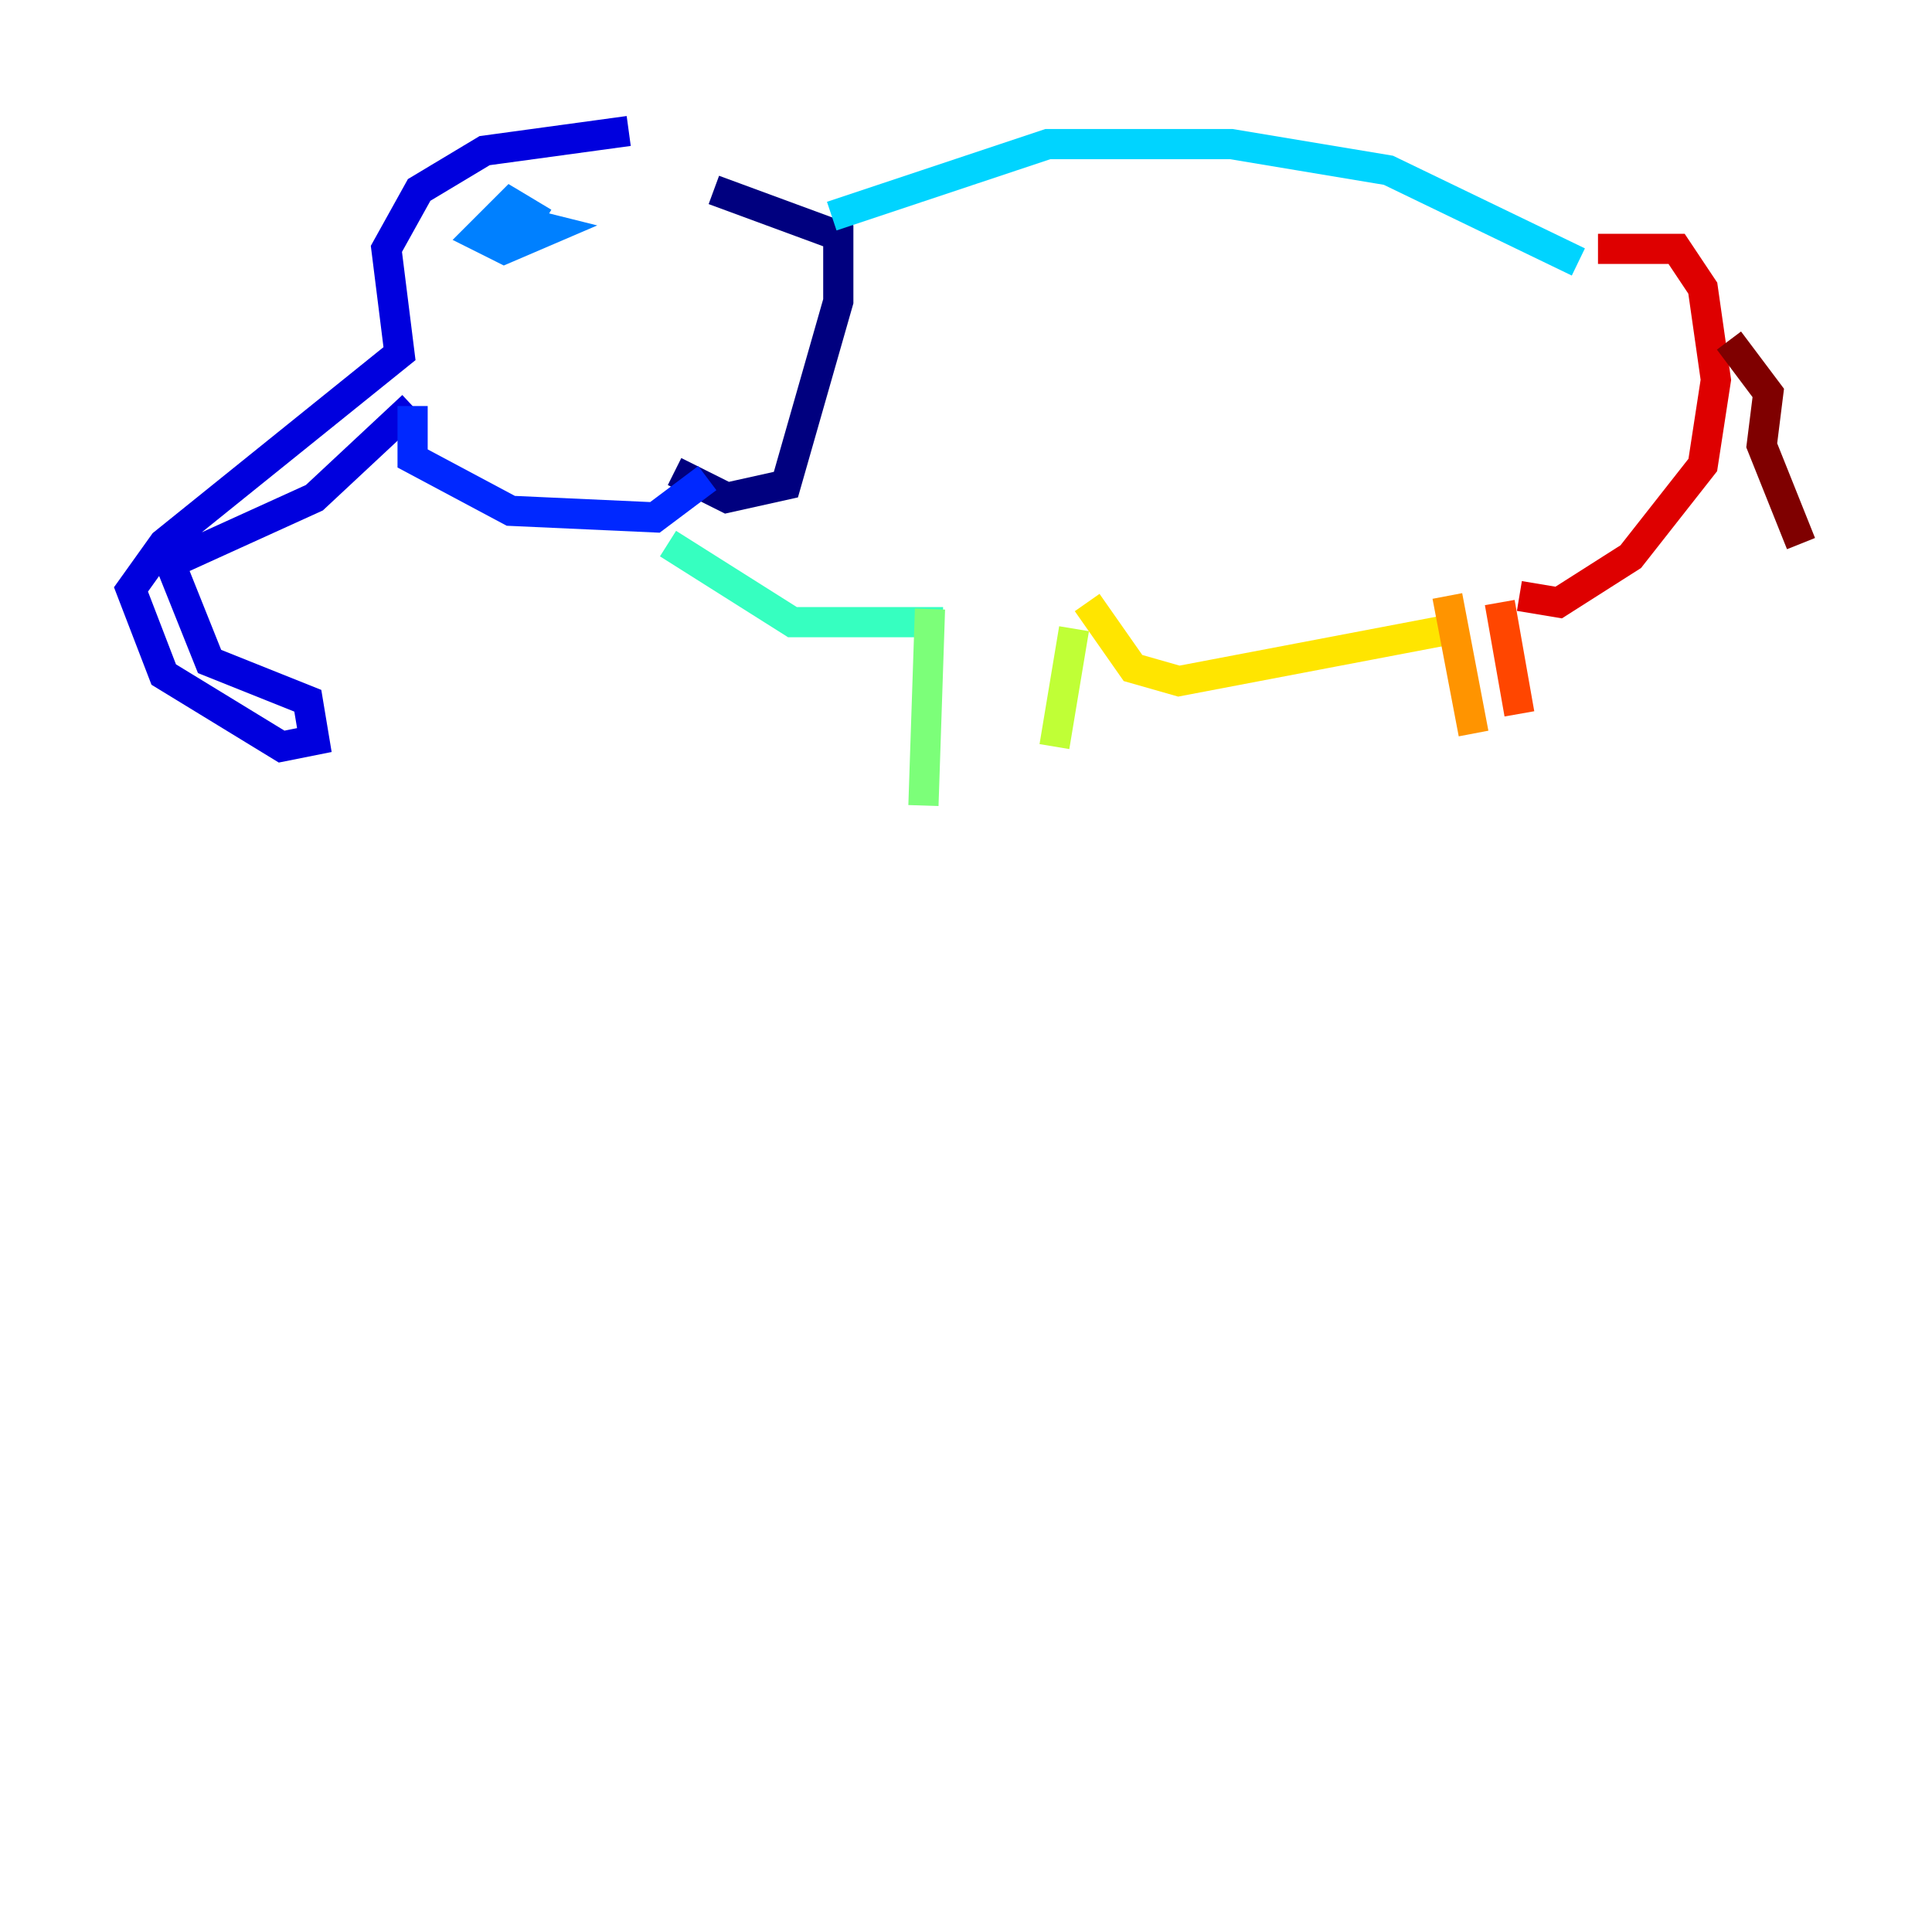 <?xml version="1.0" encoding="utf-8" ?>
<svg baseProfile="tiny" height="128" version="1.2" viewBox="0,0,128,128" width="128" xmlns="http://www.w3.org/2000/svg" xmlns:ev="http://www.w3.org/2001/xml-events" xmlns:xlink="http://www.w3.org/1999/xlink"><defs /><polyline fill="none" points="47.295,12.583 55.539,15.62 55.539,19.959 52.068,32.108 48.163,32.976 44.691,31.241" stroke="#00007f" stroke-width="2" /><polyline fill="none" points="41.654,8.678 32.108,9.98 27.77,12.583 25.6,16.488 26.468,23.43 10.848,36.014 8.678,39.051 10.848,44.691 18.658,49.464 20.827,49.031 20.393,46.427 13.885,43.824 11.281,37.315 20.827,32.976 27.336,26.902" stroke="#0000de" stroke-width="2" /><polyline fill="none" points="27.336,26.902 27.336,30.373 33.844,33.844 43.39,34.278 46.861,31.675" stroke="#0028ff" stroke-width="2" /><polyline fill="none" points="32.976,14.319 36.447,15.186 33.41,16.488 31.675,15.62 33.844,13.451 36.014,14.752" stroke="#0080ff" stroke-width="2" /><polyline fill="none" points="55.105,14.319 69.424,9.546 81.573,9.546 91.986,11.281 104.57,17.356" stroke="#00d4ff" stroke-width="2" /><polyline fill="none" points="44.258,36.014 52.502,41.22 62.481,41.22" stroke="#36ffc0" stroke-width="2" /><polyline fill="none" points="61.614,40.352 61.18,53.37" stroke="#7cff79" stroke-width="2" /><polyline fill="none" points="71.159,41.654 69.858,49.464" stroke="#c0ff36" stroke-width="2" /><polyline fill="none" points="72.027,39.919 75.064,44.258 78.102,45.125 96.325,41.654" stroke="#ffe500" stroke-width="2" /><polyline fill="none" points="95.891,39.485 97.627,48.597" stroke="#ff9400" stroke-width="2" /><polyline fill="none" points="99.363,39.919 100.664,47.295" stroke="#ff4600" stroke-width="2" /><polyline fill="none" points="100.664,39.485 103.268,39.919 108.041,36.881 112.814,30.807 113.681,25.166 112.814,19.091 111.078,16.488 105.871,16.488" stroke="#de0000" stroke-width="2" /><polyline fill="none" points="114.549,22.563 117.153,26.034 116.719,29.505 119.322,36.014" stroke="#7f0000" stroke-width="2" /></svg>